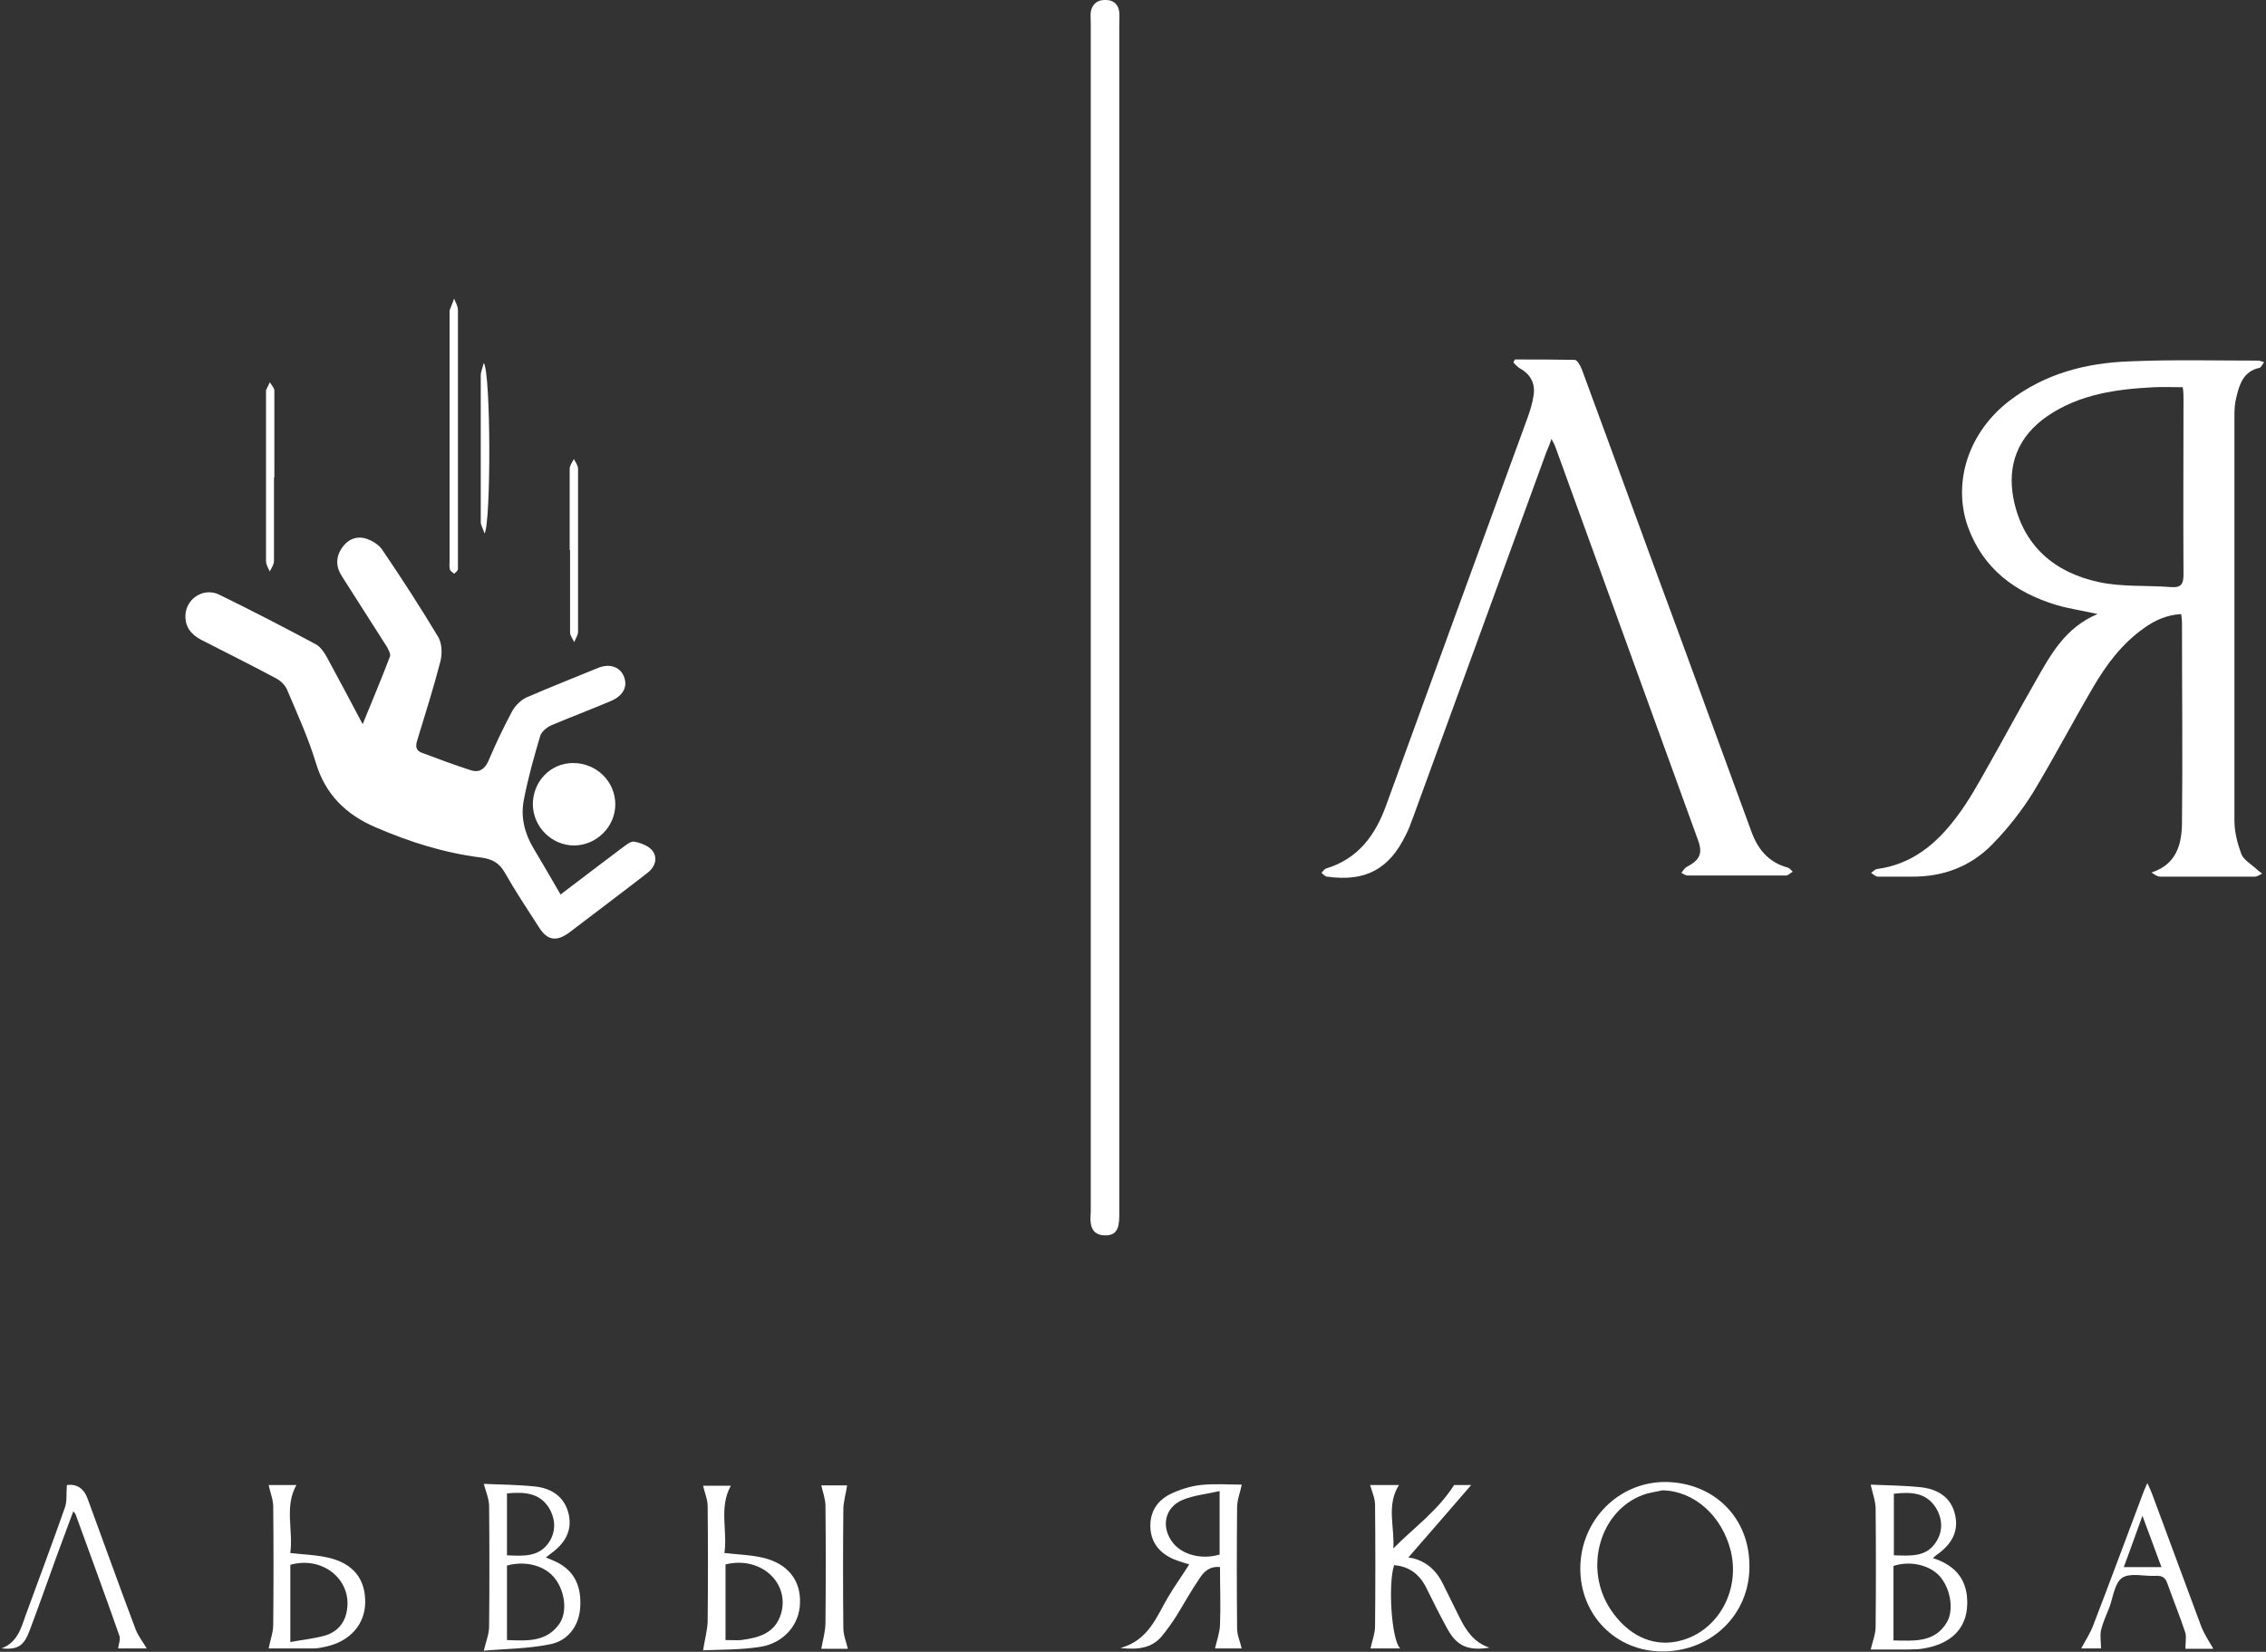 <svg width="443" height="323" viewBox="0 0 443 323" fill="none" xmlns="http://www.w3.org/2000/svg">
<rect x="0" y="0" width="443" height="323" fill="#333333" stroke="none"/>
<g clip-path="url(#clip0_12_1300)">
<path d="M410.449 120.15C407.18 119.407 404.505 119.036 401.979 118.293C393.954 115.841 387.712 111.234 384.74 103.06C381.619 94.292 384.889 84.41 392.914 78.317C399.824 73.041 407.849 70.961 416.319 70.663C424.716 70.292 433.112 70.515 441.509 70.515C441.806 70.515 442.029 70.663 442.623 70.812C442.252 71.332 442.029 71.852 441.732 71.927C438.611 72.595 437.793 75.122 437.199 77.722C436.902 78.837 436.828 80.026 436.828 81.14C436.828 107.593 436.828 134.045 436.828 160.498C436.828 162.652 437.422 164.956 438.165 166.962C438.611 168.151 440.097 168.968 441.137 169.934C441.509 170.306 441.88 170.529 442.252 170.826C441.806 171.049 441.286 171.42 440.84 171.42C434.673 171.42 428.505 171.42 422.338 171.42C421.744 171.42 421.224 171.049 420.629 170.603C425.459 169.043 426.499 165.179 426.574 161.092C426.722 147.94 426.574 134.862 426.574 121.711C426.574 121.19 426.499 120.745 426.425 120.076C423.676 120.225 421.298 121.265 419.143 122.825C414.833 125.872 411.787 129.958 409.186 134.417C405.174 141.253 401.533 148.237 397.446 154.999C395.217 158.566 392.542 161.984 389.57 165.03C385.335 169.414 379.91 171.495 373.669 171.42C371.514 171.42 369.285 171.42 367.13 171.42C366.684 171.42 366.238 170.974 365.792 170.677C366.164 170.454 366.536 170.008 366.907 169.934C373.743 169.043 378.573 165.03 382.511 159.754C384.889 156.634 386.746 153.216 388.678 149.798C391.799 144.299 394.771 138.726 397.892 133.302C400.864 128.101 403.688 122.677 410.227 120.002L410.449 120.15ZM426.648 75.716C424.716 75.716 422.933 75.642 421.149 75.716C413.793 76.088 406.586 77.054 400.27 81.363C394.548 85.301 392.319 90.874 393.657 97.636C395.514 106.775 401.682 111.977 410.375 113.834C414.908 114.8 419.737 114.429 424.419 114.8C426.351 114.949 426.871 114.28 426.871 112.348C426.796 100.905 426.871 89.463 426.871 78.02C426.871 77.351 426.871 76.608 426.722 75.716H426.648Z" fill="white"/>
<path d="M70.802 141.847C72.808 136.943 74.591 132.708 76.226 128.398C76.449 127.878 75.929 127.061 75.632 126.466C72.734 121.859 69.762 117.327 66.864 112.72C65.675 110.936 65.601 109.005 66.79 107.221C67.904 105.512 69.613 104.769 71.471 105.289C72.659 105.661 74.071 106.478 74.74 107.518C78.53 113.091 82.171 118.738 85.663 124.534C86.406 125.797 86.48 127.804 86.109 129.29C84.771 134.491 83.136 139.618 81.576 144.745C81.204 145.934 81.279 146.751 82.468 147.197C85.663 148.386 88.784 149.575 92.053 150.615C93.613 151.135 94.728 150.466 95.471 148.832C96.883 145.488 98.443 142.219 100.152 139.024C100.747 137.983 101.787 136.943 102.827 136.423C107.434 134.417 112.189 132.559 116.871 130.627C119.174 129.661 121.255 130.404 121.998 132.336C122.741 134.268 121.849 136.051 119.397 137.092C115.533 138.726 111.595 140.212 107.731 141.847C106.914 142.219 105.948 143.036 105.651 143.779C104.388 148.014 103.199 152.25 102.381 156.559C101.787 159.754 102.53 162.875 104.239 165.773C106.022 168.745 107.731 171.717 109.589 174.913C113.676 171.792 117.614 168.82 121.552 165.847C122.295 165.327 123.261 164.436 124.004 164.584C125.267 164.807 126.827 165.402 127.571 166.368C128.611 167.779 128.091 169.488 126.679 170.603C123.558 173.055 120.363 175.433 117.168 177.885C115.236 179.371 113.23 180.857 111.298 182.343C108.771 184.201 106.988 183.903 105.353 181.303C103.05 177.736 100.747 174.244 98.666 170.603C97.626 168.745 96.214 168.002 94.208 167.705C86.926 166.813 80.09 164.659 73.403 161.761C67.681 159.309 63.594 155.37 61.737 149.129C60.251 144.225 58.096 139.544 56.09 134.788C55.718 133.971 54.901 133.153 54.083 132.708C49.254 130.107 44.275 127.655 39.371 125.129C37.365 124.088 36.176 122.602 36.25 120.299C36.399 117.029 39.817 114.8 42.864 116.286C49.254 119.407 55.569 122.677 61.811 126.02C62.703 126.54 63.446 127.655 63.966 128.621C66.195 132.708 68.424 136.943 70.951 141.698L70.802 141.847Z" fill="white"/>
<path d="M303.301 85.896C302.93 86.936 302.633 87.68 302.335 88.348C293.642 112.2 284.948 135.977 276.255 159.829C275.809 161.018 275.437 162.133 274.843 163.247C271.573 170.009 266.892 172.461 259.462 171.421C259.09 171.421 258.719 170.975 258.347 170.678C258.644 170.38 258.867 170.009 259.165 169.86C265.555 167.928 268.898 163.321 271.053 157.303C280.193 132.114 289.406 106.924 298.62 81.735C299.14 80.323 299.586 78.837 299.809 77.351C300.181 75.048 299.289 73.264 297.208 72.076C296.688 71.778 296.317 71.333 295.871 70.887C295.945 70.664 296.02 70.515 296.168 70.292C300.032 70.292 303.97 70.292 307.834 70.367C308.354 70.367 308.948 71.481 309.246 72.224C315.562 89.314 321.729 106.404 328.045 123.42C332.8 136.498 337.63 149.501 342.385 162.578C343.649 166.071 345.729 168.597 349.444 169.637C349.816 169.712 350.187 170.157 350.485 170.455C350.039 170.678 349.593 171.198 349.147 171.198C342.757 171.198 336.367 171.198 329.977 171.198C329.531 171.198 329.085 170.9 328.713 170.678C329.011 170.306 329.308 169.786 329.679 169.563C332.354 168.151 332.949 166.888 331.909 164.139C322.62 138.504 313.332 112.943 304.044 87.308C303.896 86.862 303.599 86.416 303.227 85.673L303.301 85.896Z" fill="white"/>
<path d="M218.816 120.745C218.816 159.755 218.816 198.764 218.816 237.774C218.816 240.375 218.147 241.49 216.289 241.564C214.58 241.638 213.466 240.895 213.243 239.186C213.094 238.443 213.243 237.626 213.243 236.808C213.243 159.457 213.243 82.032 213.243 4.681C213.243 3.864 213.169 3.047 213.243 2.304C213.54 0.743 214.58 -0.074 216.215 0C217.701 0 218.667 0.892 218.816 2.378C218.89 3.195 218.816 3.938 218.816 4.756C218.816 43.394 218.816 82.032 218.816 120.745Z" fill="white"/>
<path d="M342.012 306.357C342.012 315.72 334.581 322.927 324.996 322.927C315.931 322.927 308.946 315.868 308.946 306.729C308.946 297.292 316.451 289.713 325.665 289.787C335.176 289.936 342.086 296.846 342.012 306.357ZM324.996 291.422C323.733 291.719 322.395 291.868 321.207 292.314C312.736 295.435 309.541 306.729 314.891 314.754C318.16 319.658 322.841 321.961 327.745 320.995C335.473 319.509 340.303 311.41 338.371 303.311C336.662 296.401 331.238 291.571 325.07 291.422H324.996Z" fill="white"/>
<path d="M106.766 304.574C107.287 304.797 107.658 304.945 108.03 305.094C111.819 306.654 113.602 309.478 113.454 313.862C113.38 317.577 111.299 320.772 107.584 321.515C103.274 322.407 98.742 322.407 94.581 322.778C95.026 320.921 95.621 319.509 95.621 318.023C95.695 310.221 95.695 302.344 95.621 294.543C95.621 293.131 95.026 291.793 94.581 290.159C97.701 290.307 101.194 290.307 104.686 290.679C107.881 291.05 110.333 292.685 111.15 295.954C111.968 299.298 110.407 301.824 107.732 303.756C107.435 303.979 107.212 304.202 106.766 304.499V304.574ZM99.113 320.698C102.977 320.846 106.841 321.144 109.367 317.503C110.928 315.273 110.482 311.261 108.55 308.735C106.692 306.208 102.828 305.094 99.113 306.134V320.698ZM99.113 292.091V304.128C102.308 304.276 105.429 304.499 107.361 301.527C108.698 299.447 108.624 297.069 107.361 294.914C105.503 291.868 102.457 291.719 99.187 292.016L99.113 292.091Z" fill="white"/>
<path d="M377.827 304.648C382.434 306.134 384.738 309.032 384.589 313.788C384.441 318.543 381.32 321.59 375.673 322.407C374.781 322.556 373.964 322.481 373.072 322.556C370.471 322.556 367.945 322.556 365.716 322.556C366.087 320.995 366.682 319.509 366.682 318.097C366.756 310.444 366.756 302.716 366.682 295.063C366.682 293.577 366.087 292.016 365.716 290.307C368.762 290.456 372.18 290.456 375.598 290.828C378.868 291.199 381.468 292.834 382.211 296.177C383.029 299.67 381.32 302.196 378.496 304.128C378.348 304.277 378.199 304.425 377.679 304.797L377.827 304.648ZM370.174 320.772C374.261 320.847 378.199 321.218 380.577 317.28C381.988 314.977 381.394 310.964 379.462 308.512C377.53 306.06 373.518 305.094 370.174 306.209V320.772ZM370.248 304.128C373.369 304.202 376.564 304.574 378.496 301.527C379.908 299.373 379.759 296.921 378.422 294.766C376.49 291.794 373.518 291.719 370.248 292.091V304.128Z" fill="white"/>
<path d="M242.744 290.382C242.446 291.868 241.852 293.279 241.852 294.766C241.778 302.642 241.778 310.592 241.852 318.469C241.852 319.732 242.446 320.995 242.744 322.333H237.542C237.84 320.921 238.434 319.36 238.508 317.8C238.657 314.01 238.508 310.295 238.508 306.431C236.428 306.208 235.313 307.397 234.496 308.66C232.861 311.038 231.449 313.639 229.963 316.017C229.072 317.428 228.106 318.766 227.065 320.029C225.133 322.258 222.533 322.63 219.041 322.258C224.613 320.698 226.099 316.091 228.403 312.227C229.666 310.072 231.152 308.066 232.49 305.911C231.821 305.688 230.706 305.391 229.592 304.945C226.917 303.831 225.133 301.899 224.911 298.927C224.688 295.88 226.099 293.502 228.774 292.165C230.632 291.273 232.713 290.605 234.719 290.382C237.468 290.084 240.292 290.307 242.744 290.307V290.382ZM238.434 291.57C235.833 292.165 233.381 292.388 231.226 293.279C227.66 294.766 226.917 298.629 229.295 301.676C231.152 304.054 234.942 305.02 238.434 303.979V291.57Z" fill="white"/>
<path d="M267.931 290.382H273.504C270.978 294.32 272.687 298.629 272.39 302.791C276.328 298.778 281.009 295.509 284.278 290.382H287.622C283.609 295.063 279.3 299.967 274.99 304.945C274.693 304.722 274.396 304.574 274.099 304.351C274.842 304.5 275.585 304.574 276.328 304.722C279.003 305.465 280.86 307.174 282.049 309.627C283.164 311.856 284.204 314.011 285.318 316.24C286.582 318.766 288.068 321.144 291.189 322.184C287.027 322.853 284.798 321.887 282.941 318.469C281.455 315.794 280.117 313.045 278.78 310.37C277.442 307.769 275.436 306.283 272.538 306.06C271.349 309.775 272.018 320.624 273.727 322.333H267.931C268.228 320.921 268.823 319.435 268.823 317.949C268.897 310.072 268.897 302.122 268.823 294.246C268.823 292.982 268.228 291.719 267.857 290.382H267.931Z" fill="white"/>
<path d="M112.266 165.327C107.882 165.327 104.241 161.761 104.167 157.302C104.167 152.844 107.585 149.203 112.043 149.203C116.576 149.203 120.291 152.77 120.291 157.302C120.291 161.686 116.576 165.327 112.192 165.327H112.266Z" fill="white"/>
<path d="M56.759 303.682C59.434 303.979 61.812 304.054 64.115 304.574C69.093 305.688 71.471 308.809 71.397 313.416C71.323 317.651 68.425 320.921 63.818 321.961C63.075 322.11 62.257 322.333 61.44 322.333C58.319 322.333 55.198 322.333 52.523 322.333C52.821 320.772 53.415 319.212 53.415 317.651C53.489 309.998 53.489 302.27 53.415 294.617C53.415 293.205 52.821 291.868 52.523 290.382H57.948C55.57 294.617 57.353 299.224 56.759 303.608V303.682ZM56.833 321.069C59.285 320.624 61.514 320.401 63.595 319.806C65.972 319.063 67.459 317.354 67.83 314.828C68.796 308.883 63.075 304.202 56.759 305.986V321.069H56.833Z" fill="white"/>
<path d="M141.69 303.682C144.291 303.979 146.743 304.053 149.046 304.574C153.95 305.688 156.551 308.957 156.402 313.416C156.328 317.651 153.281 321.292 148.6 322.035C144.811 322.629 140.947 322.555 137.455 322.704C137.752 320.698 138.272 318.914 138.346 317.131C138.421 309.626 138.421 302.047 138.346 294.542C138.346 293.205 137.752 291.867 137.455 290.53H142.879C140.501 294.765 142.284 299.372 141.616 303.756L141.69 303.682ZM141.839 320.698C143.027 320.698 143.993 320.772 144.885 320.698C148.303 320.252 151.498 319.434 152.687 315.571C154.47 309.478 148.675 304.202 141.839 305.911V320.698Z" fill="white"/>
<path d="M13.069 290.382C15.051 290.134 16.413 291.05 17.156 293.131C20.277 301.602 23.323 310.147 26.518 318.617C27.039 319.955 28.005 321.144 28.673 322.333H23.101C23.175 321.515 23.621 320.549 23.323 319.806C20.574 311.93 17.676 304.128 14.853 296.326C14.853 296.103 14.63 295.955 14.333 295.509C13.218 298.481 12.178 301.304 11.137 304.128C9.354 309.032 7.645 313.936 5.788 318.84C4.673 321.887 3.41 322.63 0.289 322.333C3.484 321.144 4.153 318.246 5.119 315.571C7.645 308.661 10.246 301.75 12.698 294.766C13.144 293.503 12.921 292.091 13.069 290.53V290.382Z" fill="white"/>
<path d="M432.589 322.407H427.239C427.239 321.292 427.462 320.178 427.239 319.286C426.199 316.091 424.862 312.896 423.747 309.701C423.375 308.586 422.781 308.066 421.518 308.141C419.289 308.289 416.539 307.472 414.905 308.512C413.419 309.478 413.121 312.302 412.378 314.308C411.784 315.794 411.115 317.28 410.744 318.766C410.521 319.881 410.744 321.07 410.744 322.333H406.88C407.697 320.772 408.663 319.361 409.258 317.726C412.527 309.255 415.648 300.784 418.843 292.314C419.066 291.645 419.363 290.976 419.809 290.01C420.255 290.976 420.552 291.645 420.775 292.239C423.97 300.859 427.165 309.478 430.36 318.097C430.955 319.583 431.846 320.921 432.664 322.333L432.589 322.407ZM418.843 296.4C417.505 300.116 416.391 303.237 415.202 306.432H422.558C421.369 303.162 420.18 300.041 418.843 296.4Z" fill="white"/>
<path d="M165.689 322.407H160.562C160.859 320.698 161.379 318.989 161.379 317.28C161.454 309.701 161.454 302.048 161.379 294.469C161.379 293.131 160.859 291.794 160.562 290.456H165.615C165.392 292.017 164.872 293.651 164.872 295.286C164.797 302.939 164.797 310.667 164.872 318.32C164.872 319.658 165.392 320.995 165.763 322.407H165.689Z" fill="white"/>
<path d="M89.525 85.45C89.525 93.475 89.525 101.574 89.525 109.599C89.525 110.193 89.525 110.788 89.525 111.308C89.451 111.679 89.079 111.902 88.782 112.2C88.485 111.902 88.039 111.679 87.965 111.382C87.816 110.862 87.891 110.268 87.891 109.673C87.891 93.401 87.891 77.202 87.891 60.929C87.891 60.929 87.891 60.781 87.891 60.707C88.188 59.964 88.485 59.146 88.782 58.403C89.079 59.146 89.525 59.889 89.525 60.632C89.525 68.88 89.525 77.128 89.525 85.45Z" fill="white"/>
<path d="M53.565 93.401C53.565 98.825 53.565 104.249 53.565 109.673C53.565 110.416 53.045 111.085 52.747 111.754C52.45 111.085 52.004 110.416 52.004 109.748C52.004 98.751 52.004 87.754 52.004 76.757C52.004 76.608 52.004 76.459 52.004 76.311C52.227 75.79 52.525 75.27 52.747 74.75C53.045 75.27 53.639 75.865 53.639 76.385C53.639 82.032 53.639 87.679 53.639 93.326L53.565 93.401Z" fill="white"/>
<path d="M111.372 107.519C111.372 102.243 111.372 96.968 111.372 91.692C111.372 91.023 111.892 90.354 112.189 89.76C112.487 90.354 113.007 91.023 113.007 91.618C113.007 102.243 113.007 112.869 113.007 123.568C113.007 124.237 112.487 124.906 112.264 125.575C111.967 124.906 111.446 124.312 111.446 123.643C111.446 118.293 111.446 112.943 111.446 107.593L111.372 107.519Z" fill="white"/>
<path d="M94.58 70.961C95.992 73.19 95.992 102.243 94.729 104.323C94.432 103.357 93.986 102.689 93.986 102.094C93.986 92.509 93.986 82.998 93.986 73.413C93.986 72.744 94.283 72.149 94.58 70.961Z" fill="white"/>
</g>
<defs>
<clipPath id="clip0_12_1300">
<rect width="442.334" height="322.927" fill="white" transform="translate(0.361)"/>
</clipPath>
</defs>
</svg>
